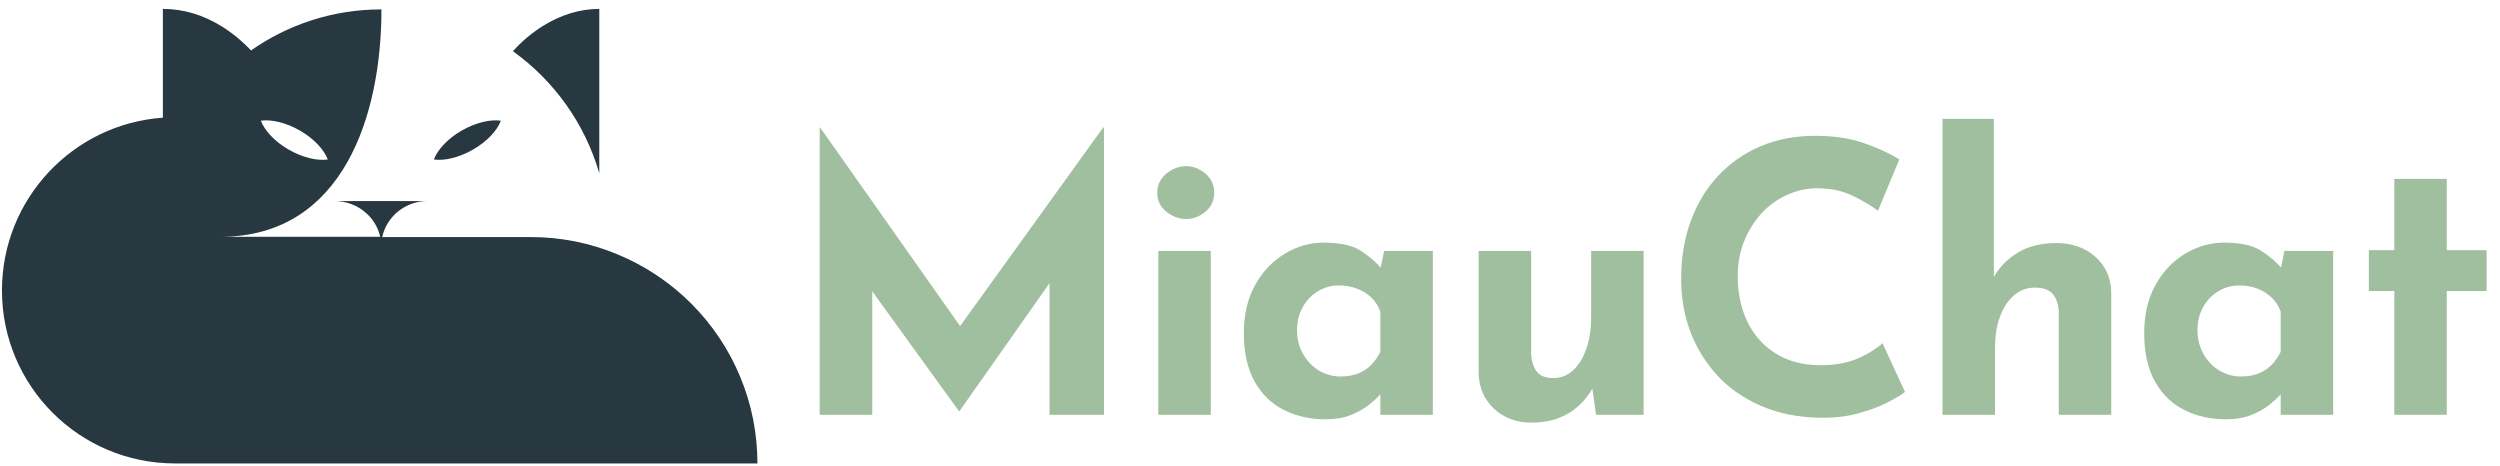 
            <svg data-logo="logo" xmlns="http://www.w3.org/2000/svg" viewBox="0 0 220 41">
                <g id="logogram" transform="translate(0, 0)"><path d="M45.136 4.506C45.934 3.619 46.82 2.888 47.728 2.312C49.324 1.315 51.008 0.783 52.737 0.783V15.254C51.474 10.866 48.748 7.098 45.136 4.506ZM66.654 40.783H15.396C6.975 40.783 0.172 33.957 0.172 25.558C0.172 17.514 6.421 10.91 14.332 10.356V0.783C16.105 0.783 17.856 1.292 19.496 2.312C20.404 2.866 21.291 3.597 22.089 4.439C25.346 2.157 29.291 0.827 33.568 0.827C33.568 10.068 30.244 20.816 19.429 20.838H33.457C33.058 19.043 31.418 17.713 29.468 17.691H37.623C35.673 17.691 34.033 19.043 33.634 20.86H46.709C49.324 20.86 51.917 21.37 54.355 22.389C56.77 23.387 58.986 24.871 60.825 26.711C62.687 28.572 64.15 30.766 65.147 33.182C66.144 35.575 66.654 38.168 66.654 40.783ZM22.953 10.622C23.285 11.486 24.172 12.461 25.413 13.171C26.654 13.88 27.939 14.168 28.848 14.035C28.515 13.171 27.629 12.195 26.388 11.486C25.147 10.777 23.861 10.489 22.953 10.622ZM41.612 13.171C40.371 13.88 39.086 14.168 38.177 14.035C38.51 13.171 39.396 12.195 40.637 11.486C41.878 10.777 43.163 10.489 44.072 10.622C43.762 11.486 42.853 12.461 41.612 13.171Z" fill="#283841"/></g>
                <g id="logotype" transform="translate(68, 3.5)"><path fill="#a0bf9f" d="M8.76 33L4.13 33L4.13 7.72L4.17 7.72L17.66 26.86L15.62 26.40L29.08 7.72L29.15 7.72L29.15 33L24.36 33L24.36 18.51L24.66 20.99L16.44 32.67L16.38 32.67L7.93 20.99L8.76 18.71L8.76 33ZM33.93 33L33.93 18.58L38.55 18.58L38.55 33L33.93 33ZM33.84 13.46L33.84 13.46Q33.84 12.44 34.64 11.78Q35.45 11.12 36.38 11.12L36.38 11.12Q37.30 11.12 38.08 11.78Q38.85 12.44 38.85 13.46L38.85 13.46Q38.85 14.49 38.08 15.13Q37.30 15.77 36.38 15.77L36.38 15.77Q35.45 15.77 34.64 15.13Q33.84 14.49 33.84 13.46ZM48.65 33.40L48.65 33.40Q46.64 33.40 45.01 32.59Q43.37 31.78 42.42 30.10Q41.46 28.41 41.46 25.81L41.46 25.81Q41.46 23.36 42.45 21.58Q43.44 19.80 45.06 18.83Q46.67 17.85 48.49 17.85L48.49 17.85Q50.63 17.85 51.74 18.56Q52.84 19.27 53.57 20.13L53.57 20.13L53.37 20.69L53.80 18.58L58.09 18.58L58.09 33L53.47 33L53.47 29.86L53.83 30.86Q53.77 30.86 53.44 31.23Q53.11 31.61 52.46 32.13Q51.82 32.64 50.88 33.02Q49.94 33.40 48.65 33.40ZM49.97 29.63L49.97 29.63Q50.80 29.63 51.46 29.39Q52.12 29.14 52.61 28.66Q53.11 28.18 53.47 27.46L53.47 27.46L53.47 23.92Q53.21 23.20 52.68 22.69Q52.15 22.18 51.42 21.90Q50.70 21.62 49.81 21.62L49.81 21.62Q48.82 21.62 47.98 22.13Q47.13 22.64 46.64 23.53Q46.14 24.42 46.14 25.57L46.14 25.57Q46.14 26.73 46.67 27.65Q47.20 28.58 48.07 29.11Q48.95 29.63 49.97 29.63ZM66.77 33.69L66.77 33.69Q64.82 33.69 63.50 32.49Q62.18 31.28 62.12 29.37L62.12 29.37L62.12 18.58L66.74 18.58L66.74 27.65Q66.80 28.61 67.23 29.19Q67.66 29.77 68.68 29.77L68.68 29.77Q69.71 29.77 70.45 29.07Q71.19 28.38 71.60 27.18Q72.02 25.97 72.02 24.45L72.02 24.45L72.02 18.58L76.64 18.58L76.64 33L72.45 33L72.08 30.36L72.15 30.66Q71.65 31.55 70.89 32.24Q70.14 32.93 69.10 33.31Q68.06 33.69 66.77 33.69ZM97.66 26.70L99.64 30.99Q99.24 31.32 98.17 31.88Q97.10 32.44 95.55 32.87Q93.99 33.30 92.11 33.26L92.11 33.26Q89.24 33.20 86.98 32.22Q84.72 31.25 83.15 29.57Q81.59 27.88 80.76 25.71Q79.94 23.53 79.94 21.05L79.94 21.05Q79.94 18.28 80.78 15.97Q81.62 13.66 83.19 11.98Q84.75 10.30 86.93 9.37Q89.11 8.45 91.75 8.45L91.75 8.45Q94.19 8.45 96.07 9.11Q97.95 9.77 99.14 10.53L99.14 10.53L97.26 15.05Q96.44 14.42 95.07 13.74Q93.70 13.07 91.92 13.07L91.92 13.07Q90.53 13.07 89.26 13.65Q87.99 14.22 87.01 15.28Q86.04 16.34 85.48 17.74Q84.92 19.14 84.92 20.79L84.92 20.79Q84.92 22.54 85.43 23.99Q85.94 25.44 86.90 26.48Q87.86 27.52 89.19 28.08Q90.53 28.64 92.21 28.64L92.21 28.64Q94.16 28.64 95.55 28.02Q96.93 27.39 97.66 26.70L97.66 26.70ZM107.56 33L102.94 33L102.94 6.96L107.46 6.96L107.46 21.48L107.43 20.92Q108.18 19.57 109.57 18.73Q110.96 17.89 112.97 17.89L112.97 17.89Q115.02 17.89 116.38 19.09Q117.75 20.30 117.79 22.21L117.79 22.21L117.79 33L113.17 33L113.17 23.92Q113.13 22.97 112.66 22.39Q112.18 21.81 111.06 21.81L111.06 21.81Q110.00 21.81 109.21 22.51Q108.42 23.20 107.99 24.39Q107.56 25.57 107.56 27.13L107.56 27.13L107.56 33ZM127.89 33.40L127.89 33.40Q125.87 33.40 124.24 32.59Q122.61 31.78 121.65 30.10Q120.69 28.41 120.69 25.81L120.69 25.81Q120.69 23.36 121.68 21.58Q122.67 19.80 124.29 18.83Q125.91 17.85 127.72 17.85L127.72 17.85Q129.87 17.85 130.97 18.56Q132.08 19.27 132.80 20.13L132.80 20.13L132.60 20.69L133.03 18.58L137.32 18.58L137.32 33L132.70 33L132.70 29.86L133.07 30.86Q133.00 30.86 132.67 31.23Q132.34 31.61 131.70 32.13Q131.05 32.64 130.11 33.02Q129.17 33.40 127.89 33.40ZM129.21 29.63L129.21 29.63Q130.03 29.63 130.69 29.39Q131.35 29.14 131.85 28.66Q132.34 28.18 132.70 27.46L132.70 27.46L132.70 23.92Q132.44 23.20 131.91 22.69Q131.38 22.18 130.66 21.90Q129.93 21.62 129.04 21.62L129.04 21.62Q128.05 21.62 127.21 22.13Q126.37 22.64 125.87 23.53Q125.38 24.42 125.38 25.57L125.38 25.57Q125.38 26.73 125.91 27.65Q126.43 28.58 127.31 29.11Q128.18 29.63 129.21 29.63ZM142.70 18.51L142.70 12.24L147.32 12.24L147.32 18.51L150.82 18.51L150.82 22.11L147.32 22.11L147.32 33L142.70 33L142.70 22.11L140.46 22.11L140.46 18.51L142.70 18.51Z"/></g>
                
            </svg>
        